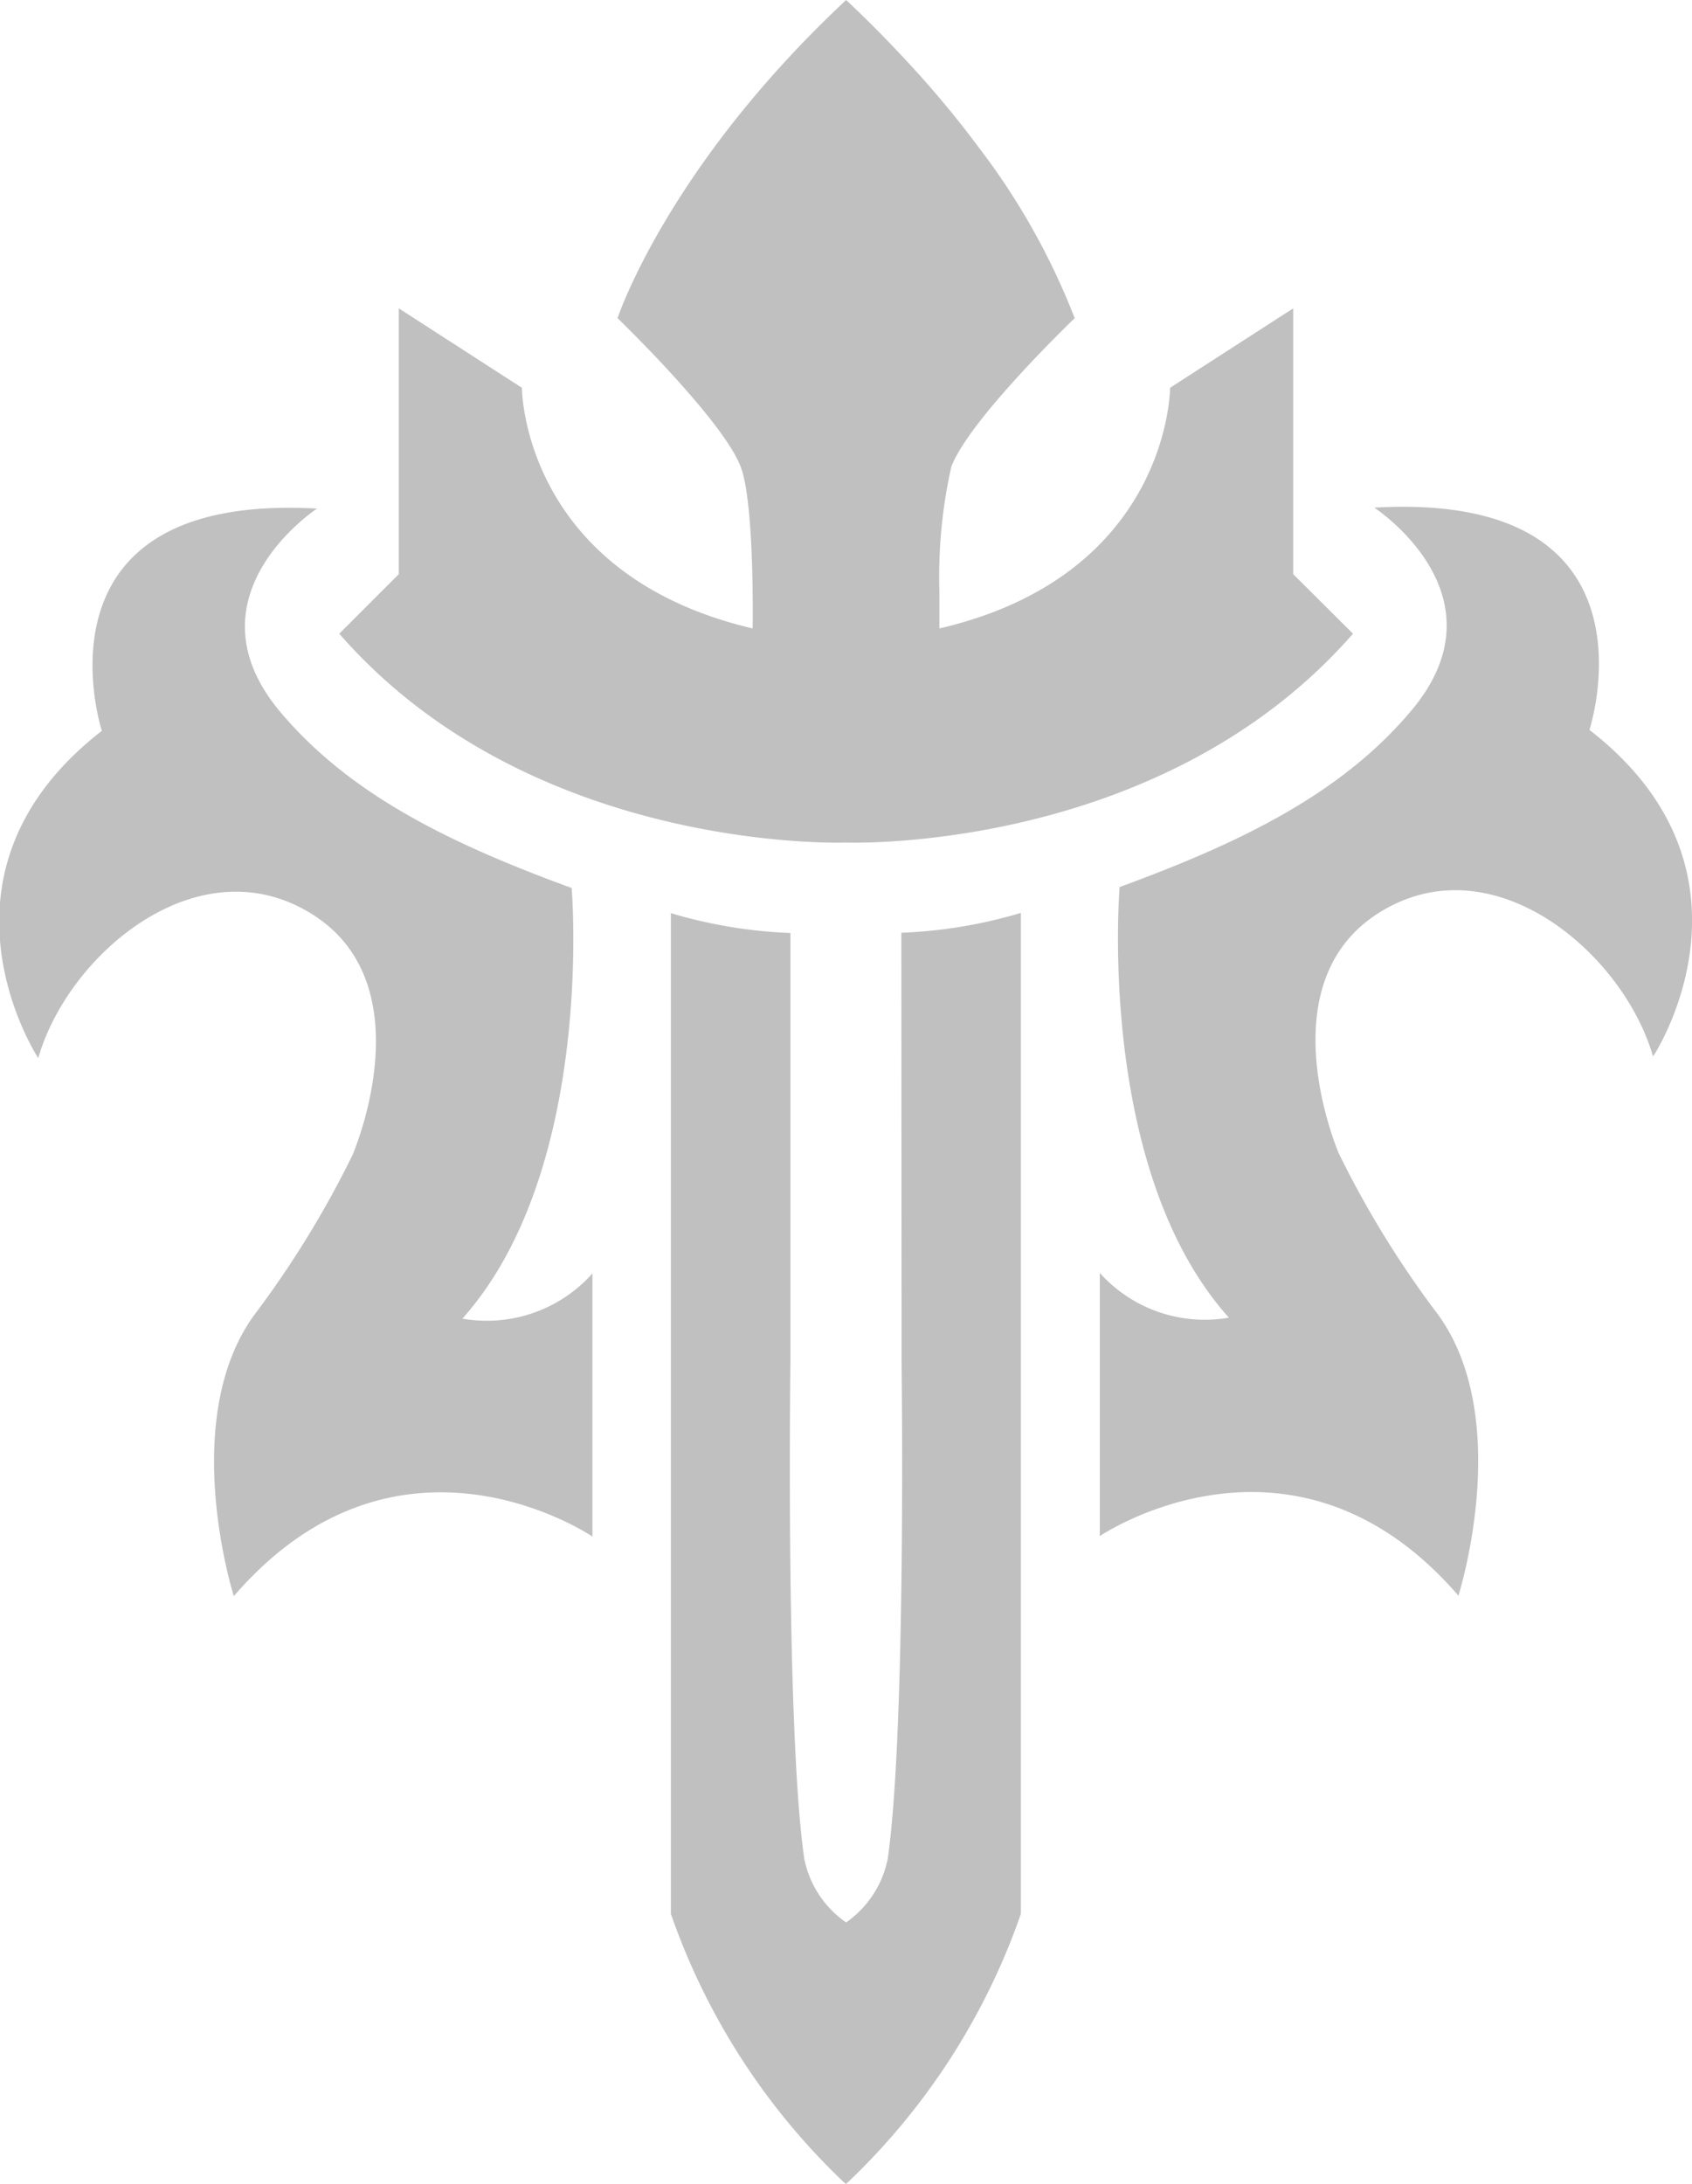 <svg xmlns="http://www.w3.org/2000/svg" viewBox="0 0 70.77 91.28"><path fill="silver" d="M19.34 55.12c5.57-6.24 4.57-18 4.57-18-5-1.83-9.27-3.87-12.22-7.4-4-4.82 1.57-8.46 1.57-8.46-12.25-.69-9 9.29-9 9.29-7.73 6-2.66 13.68-2.66 13.68 1.25-4.37 6.74-9 11.48-6s1.66 10.06 1.66 10.06A41.22 41.22 0 0 1 10.61 55c-3.16 4.41-.83 11.72-.83 11.72 6.9-8 15-2.49 15-2.49v-11a5.92 5.92 0 0 1-5.44 1.89zM66.48 30.51s3.28-10-9-9.29c0 0 5.6 3.64 1.57 8.46-2.95 3.53-7.23 5.57-12.22 7.4 0 0-1 11.8 4.57 18a5.9 5.9 0 0 1-5.4-1.87v11s8.1-5.49 15 2.49c0 0 2.33-7.31-.83-11.72A41.22 41.22 0 0 1 56 48.22s-3.07-7.07 1.67-10.06 10.22 1.66 11.47 6c0 .03 5.07-7.66-2.66-13.65zM37.71 57s.2 15.32-.58 20.7a4.26 4.26 0 0 1-1.74 2.66 4.25 4.25 0 0 1-1.75-2.66c-.78-5.38-.58-20.7-.58-20.7V39a20.15 20.15 0 0 1-5-.83V80a28.26 28.26 0 0 0 7.32 11.3A28.3 28.3 0 0 0 42.7 80V38.16a20.15 20.15 0 0 1-5 .83z" /><path fill="silver" d="M54.09 24V12.89l-5.15 3.32s0 7.82-9.65 10.06v-1.61a20.94 20.94 0 0 1 .5-5.15c.76-2 5.16-6.21 5.16-6.21a28.93 28.93 0 0 0-4-7.12 42.42 42.42 0 0 0-3-3.6C37.17 1.74 36.32.87 35.39 0c-7.49 7-9.56 13.3-9.56 13.3s4.39 4.23 5.15 6.21c.59 1.55.5 6.76.5 6.76-9.65-2.27-9.65-10.06-9.65-10.06l-5.15-3.32V24l-2.49 2.49c8.06 9.23 21.2 8.73 21.2 8.73s13.13.5 21.2-8.73z" /></svg>
